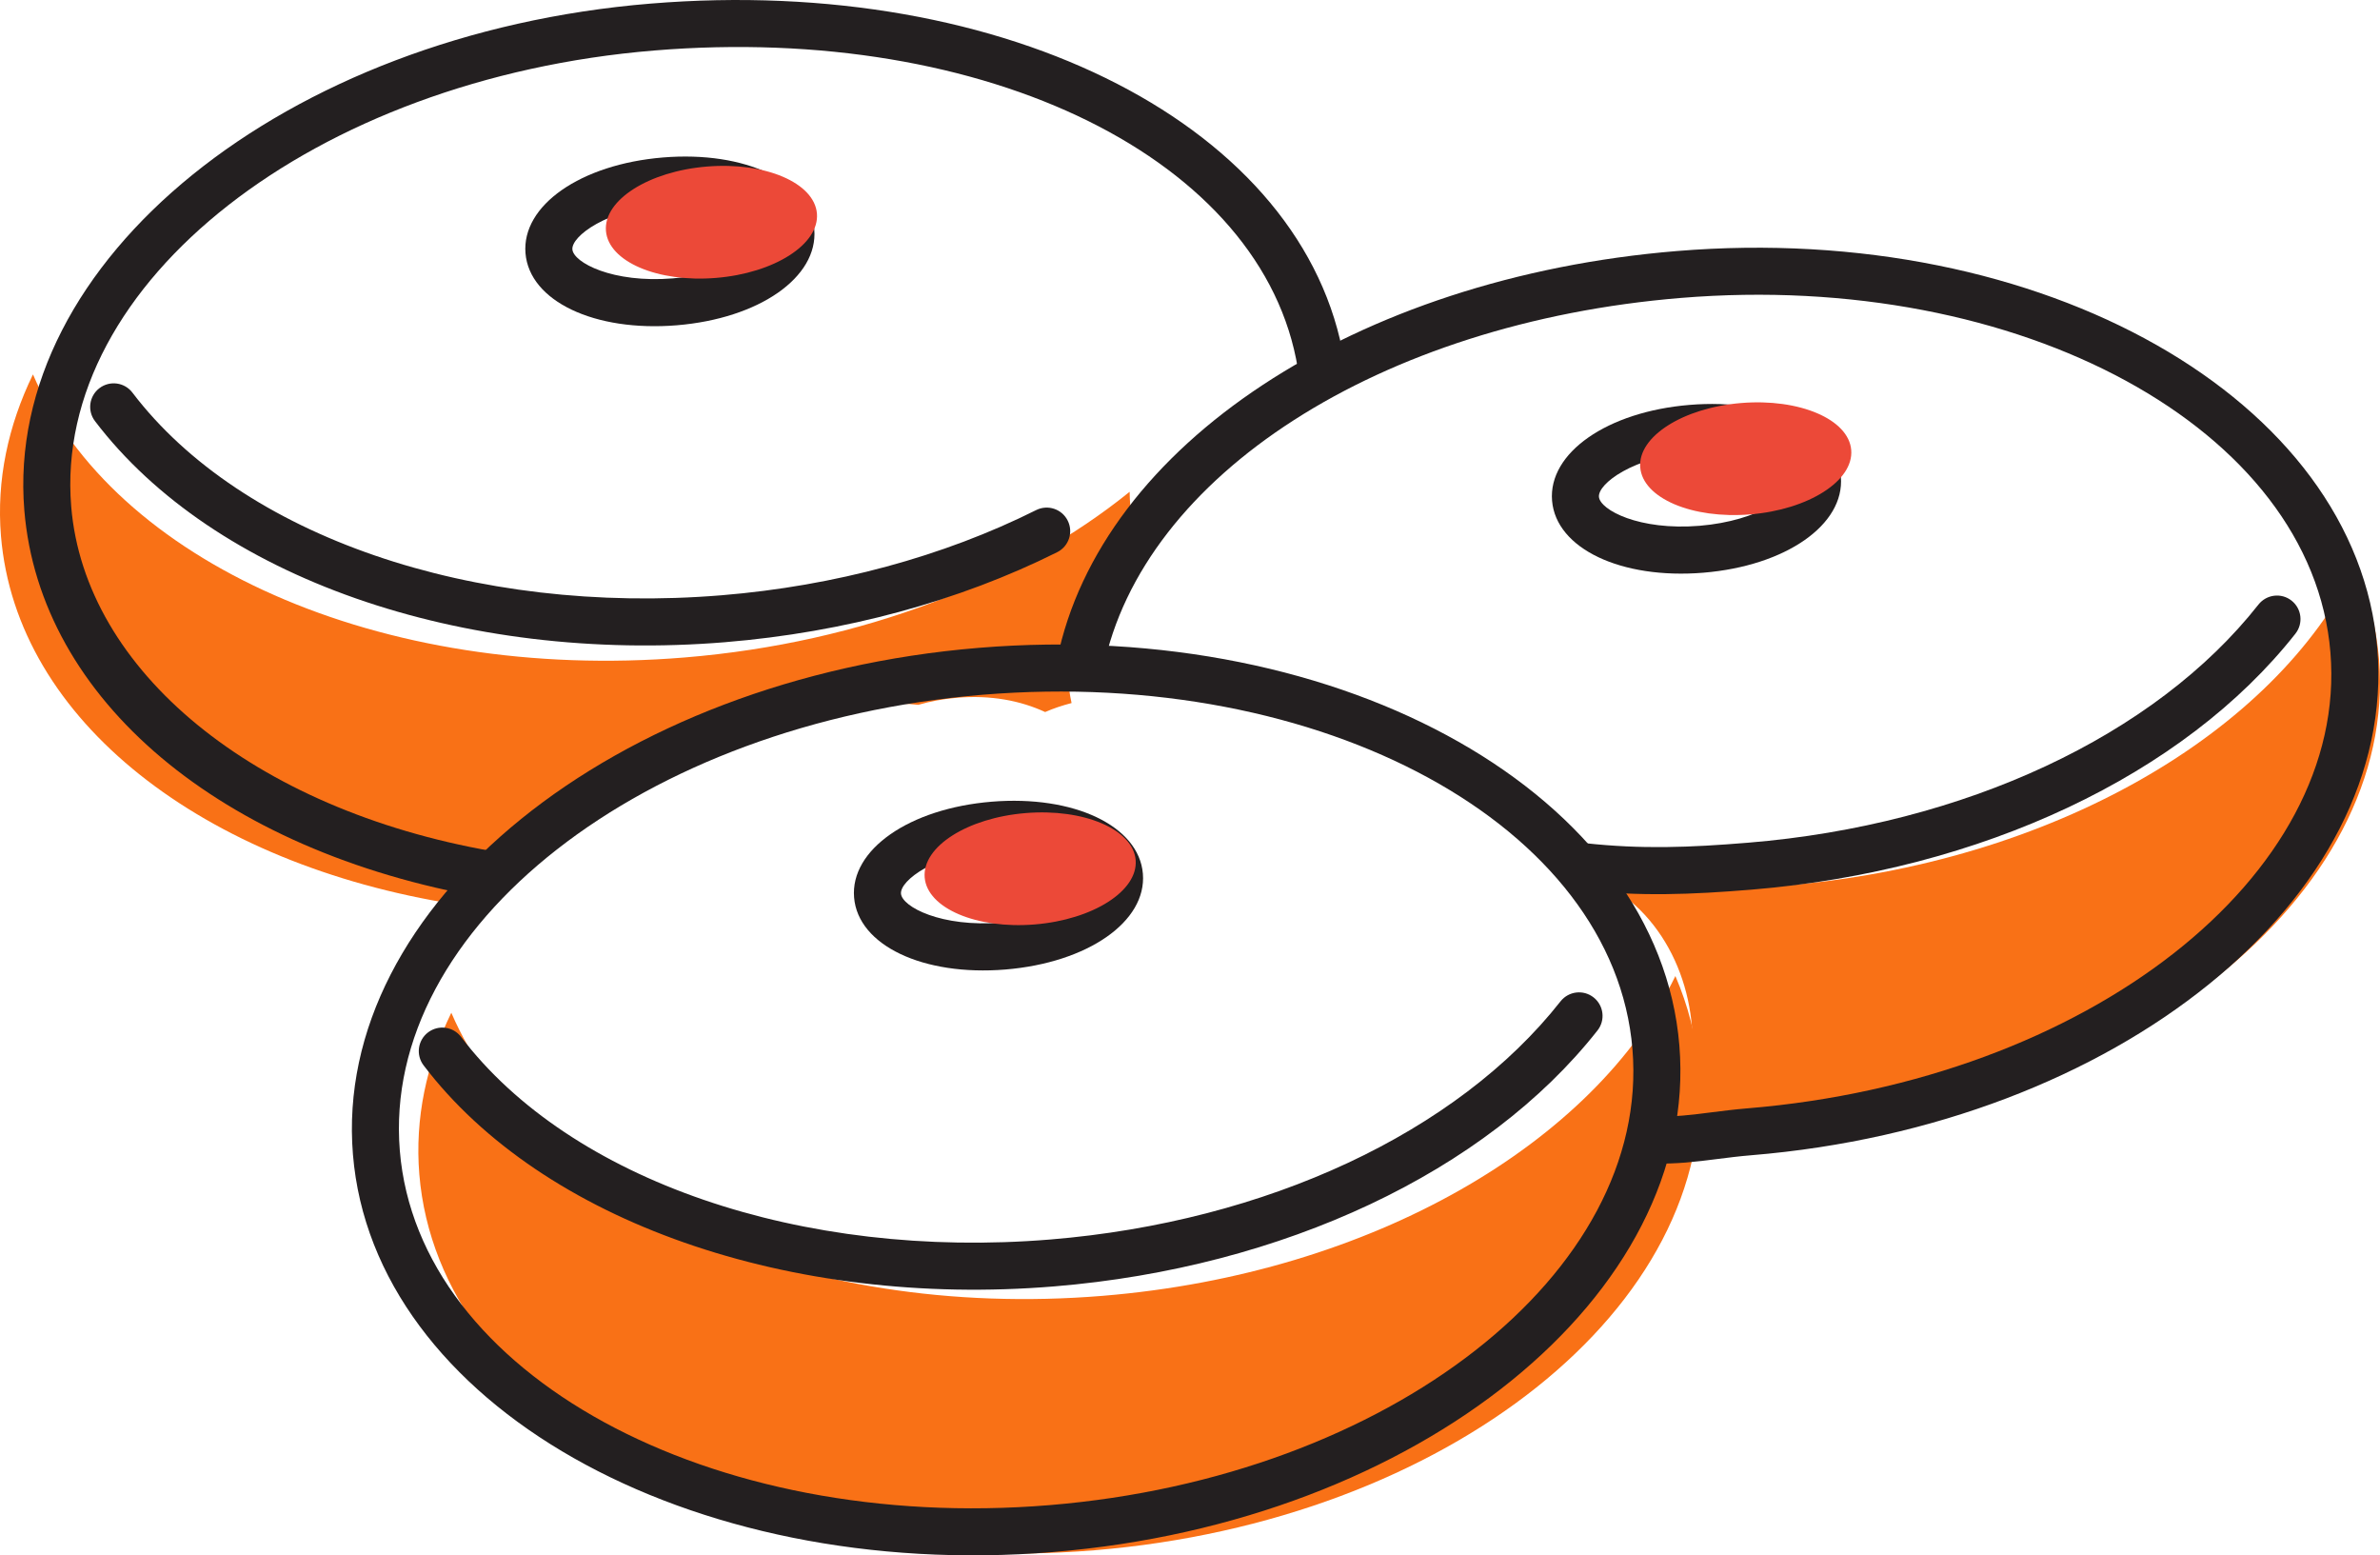 <svg id="_Слой_2" xmlns="http://www.w3.org/2000/svg" width="1080" height="705.62" viewBox="0 0 1080 705.62"><g id="Hanukkah10_133657878"><g id="Hanukkah10_133657878-2"><path d="M513.68 236.21c-.66-4.33-1.02-8.72-1.07-13.1-49.68 40.19-120.97 68.5-201.97 75.17C172.24 309.67 51.19 254.3 14.96 169.86 3.66 193.12-1.64 217.86.44 243.16c6.92 84.05 92.43 149.09 206.13 167.07 9.15-24.86 30.3-44.84 64.4-48.04 7.56-5.46 16.61-9.57 27.06-11.99 5.5-4.19 11.81-7.66 18.9-10.26 10.61-7.78 24.04-13.03 40.47-14.38 5.66-.47 11.04-.4 16.15.1 7.7-3.27 16.41-5.46 26.18-6.26 6-.49 11.59-.23 16.97.36 5.44-1.58 11.3-2.69 17.6-3.21 15.39-1.27 28.72 1.28 39.97 6.48 3.74-1.64 7.76-2.98 11.99-4.08-6.46-30.1 2.26-63.66 27.41-82.73z" fill="#f97116"/><path d="M1068.91 256.75c-36.66 75.45-137.22 134.98-259.78 145.07-25.87 2.13-50.97 1.66-75.1-.74 1.11 1.77 2.08 3.64 3.05 5.5 26.78 20.33 36.69 58.37 27.83 90.52.46 7.14.19 14.32-1.01 21.33 13.57.24 27.32.0 41.34-1.16 160.33-13.2 283.14-110.97 274.3-218.36-1.21-14.69-4.9-28.77-10.64-42.15z" fill="#f97116"/><path d="M500.49 587.87c-138.41 11.39-259.46-43.98-295.69-128.42-11.3 23.25-16.6 48-14.52 73.3 8.84 107.4 145.99 183.76 306.32 170.56 160.33-13.2 283.14-110.97 274.3-218.36-1.21-14.69-4.9-28.77-10.64-42.15-36.66 75.45-137.22 134.98-259.78 145.07z" fill="#f97116"/><g><path d="M477.99 704.11c-165.94 13.66-308.52-67.23-317.83-180.33-9.31-113.09 118.12-216.22 284.06-229.88 165.94-13.66 308.53 67.23 317.84 180.32 9.31 113.09-118.12 216.22-284.07 229.88zm-32.02-388.93c-154.21 12.7-272.88 105.49-264.54 206.85 8.34 101.36 140.6 173.5 294.81 160.8 154.21-12.7 272.89-105.49 264.54-206.85-8.35-101.36-140.6-173.5-294.81-160.8z" fill="#231f20"/><path d="M478.38 583.6c-120 9.88-232.32-29.49-286.16-100.28-3.57-4.69-2.66-11.39 2.03-14.96 4.72-3.57 11.39-2.65 14.96 2.03 49.54 65.14 154.51 101.22 267.42 91.93 98.06-8.07 184.61-48.47 231.52-108.05 3.66-4.63 10.37-5.42 14.99-1.78 4.63 3.65 5.43 10.36 1.78 14.99-50.52 64.16-142.68 107.57-246.54 116.12z" fill="#231f20"/><path d="M456.23 439.84c-37.35 3.07-66.87-10.97-68.66-32.67-1.79-21.7 25.03-40.38 62.39-43.46 37.35-3.07 66.87 10.97 68.66 32.67 1.79 21.7-25.03 40.38-62.39 43.46zm-4.51-54.85c-27.45 2.26-43.35 14.51-42.87 20.43s18.18 15.4 45.63 13.14c27.45-2.26 43.35-14.51 42.87-20.43-.49-5.92-18.18-15.4-45.63-13.14z" fill="#231f20"/><path d="M765.1 527.4c-4.64.38-9.45.58-14.68.45-5.9-.15-10.55-5.05-10.4-10.94.14-5.9 5.02-10.57 10.94-10.4 9.06.23 16.81-.74 25.77-1.89 5.13-.65 10.43-1.32 16.23-1.8 154.22-12.7 272.89-105.49 264.54-206.85-8.34-101.36-140.6-173.5-294.81-160.8-136.42 11.23-244.19 80.4-262.07 168.2-1.18 5.77-6.82 9.48-12.59 8.33-5.78-1.18-9.5-6.82-8.33-12.59 19.77-97.05 135.42-173.21 281.24-185.22 165.94-13.66 308.53 67.23 317.84 180.33 9.31 113.09-118.12 216.22-284.07 229.88-5.47.45-10.46 1.09-15.3 1.7-4.81.61-9.48 1.2-14.32 1.6z" fill="#231f20"/><path d="M795.1 403.58c-28.03 2.31-50.87 3.14-78.1.16-5.86-.64-10.09-5.91-9.45-11.77.64-5.86 5.89-10.1 11.77-9.45 25.53 2.79 47.25 1.99 74.02-.22 98.06-8.07 184.61-48.47 231.52-108.05 3.66-4.62 10.37-5.42 14.99-1.78 4.63 3.65 5.43 10.36 1.78 14.99-50.52 64.16-142.69 107.57-246.55 116.12z" fill="#231f20"/><path d="M772.96 259.82c-37.36 3.08-66.87-10.97-68.66-32.67-1.79-21.7 25.03-40.38 62.39-43.46 37.36-3.07 66.87 10.97 68.66 32.67 1.79 21.7-25.03 40.38-62.39 43.46zm-4.52-54.85c-27.45 2.26-43.35 14.51-42.87 20.43.49 5.92 18.18 15.4 45.63 13.14 27.45-2.26 43.35-14.51 42.87-20.43-.49-5.92-18.18-15.4-45.63-13.14z" fill="#231f20"/><path d="M222.37 407.31c-.89.07-1.8.03-2.72-.13C99.98 386.23 18.1 317.27 11.04 231.52 1.73 118.42 129.16 15.3 295.11 1.64c162.29-13.36 297.67 56.35 314.9 162.15.94 5.82-3 11.3-8.82 12.25-5.84.93-11.3-3.01-12.25-8.82C573.52 72.51 447.95 10.47 296.86 22.91 142.64 35.61 23.97 128.4 32.31 229.76c6.14 74.61 82.91 137.46 191.01 156.38 5.81 1.02 9.69 6.55 8.68 12.35-.86 4.89-4.91 8.42-9.63 8.8z" fill="#231f20"/><path d="M329.26 291.33c-120 9.88-232.32-29.49-286.16-100.28-3.57-4.69-2.66-11.39 2.03-14.96 4.71-3.57 11.4-2.66 14.96 2.03 49.54 65.14 154.51 101.22 267.42 91.93 51.2-4.21 100.54-17.57 142.68-38.64 5.3-2.64 11.69-.49 14.32 4.78 2.64 5.27.5 11.68-4.78 14.32-44.56 22.26-96.59 36.38-150.47 40.81z" fill="#231f20"/><path d="M307.12 147.57c-37.35 3.08-66.87-10.97-68.66-32.67-1.79-21.7 25.03-40.38 62.39-43.46 37.35-3.07 66.87 10.97 68.66 32.67 1.79 21.7-25.03 40.38-62.39 43.46zm-4.51-54.85c-27.45 2.26-43.35 14.51-42.87 20.43.49 5.92 18.18 15.4 45.63 13.14 27.45-2.26 43.35-14.51 42.87-20.43-.49-5.92-18.18-15.4-45.63-13.14z" fill="#231f20"/></g><path d="M370.71 96.88c1.15 13.95-19.35 27.03-45.79 29.2-26.44 2.18-48.8-7.37-49.95-21.32-1.15-13.95 19.35-27.03 45.79-29.2 26.44-2.18 48.8 7.37 49.95 21.32z" fill="#ec4938"/><path d="M840.05 204.16c1.15 13.95-19.35 27.03-45.79 29.2-26.44 2.18-48.8-7.37-49.95-21.32-1.15-13.95 19.35-27.03 45.79-29.2 26.44-2.18 48.8 7.37 49.95 21.32z" fill="#ec4938"/><path d="M515.34 390.19c1.15 13.95-19.35 27.03-45.79 29.2-26.44 2.18-48.8-7.37-49.95-21.32-1.15-13.95 19.35-27.03 45.79-29.2 26.44-2.18 48.8 7.37 49.95 21.32z" fill="#ec4938"/></g></g></svg>